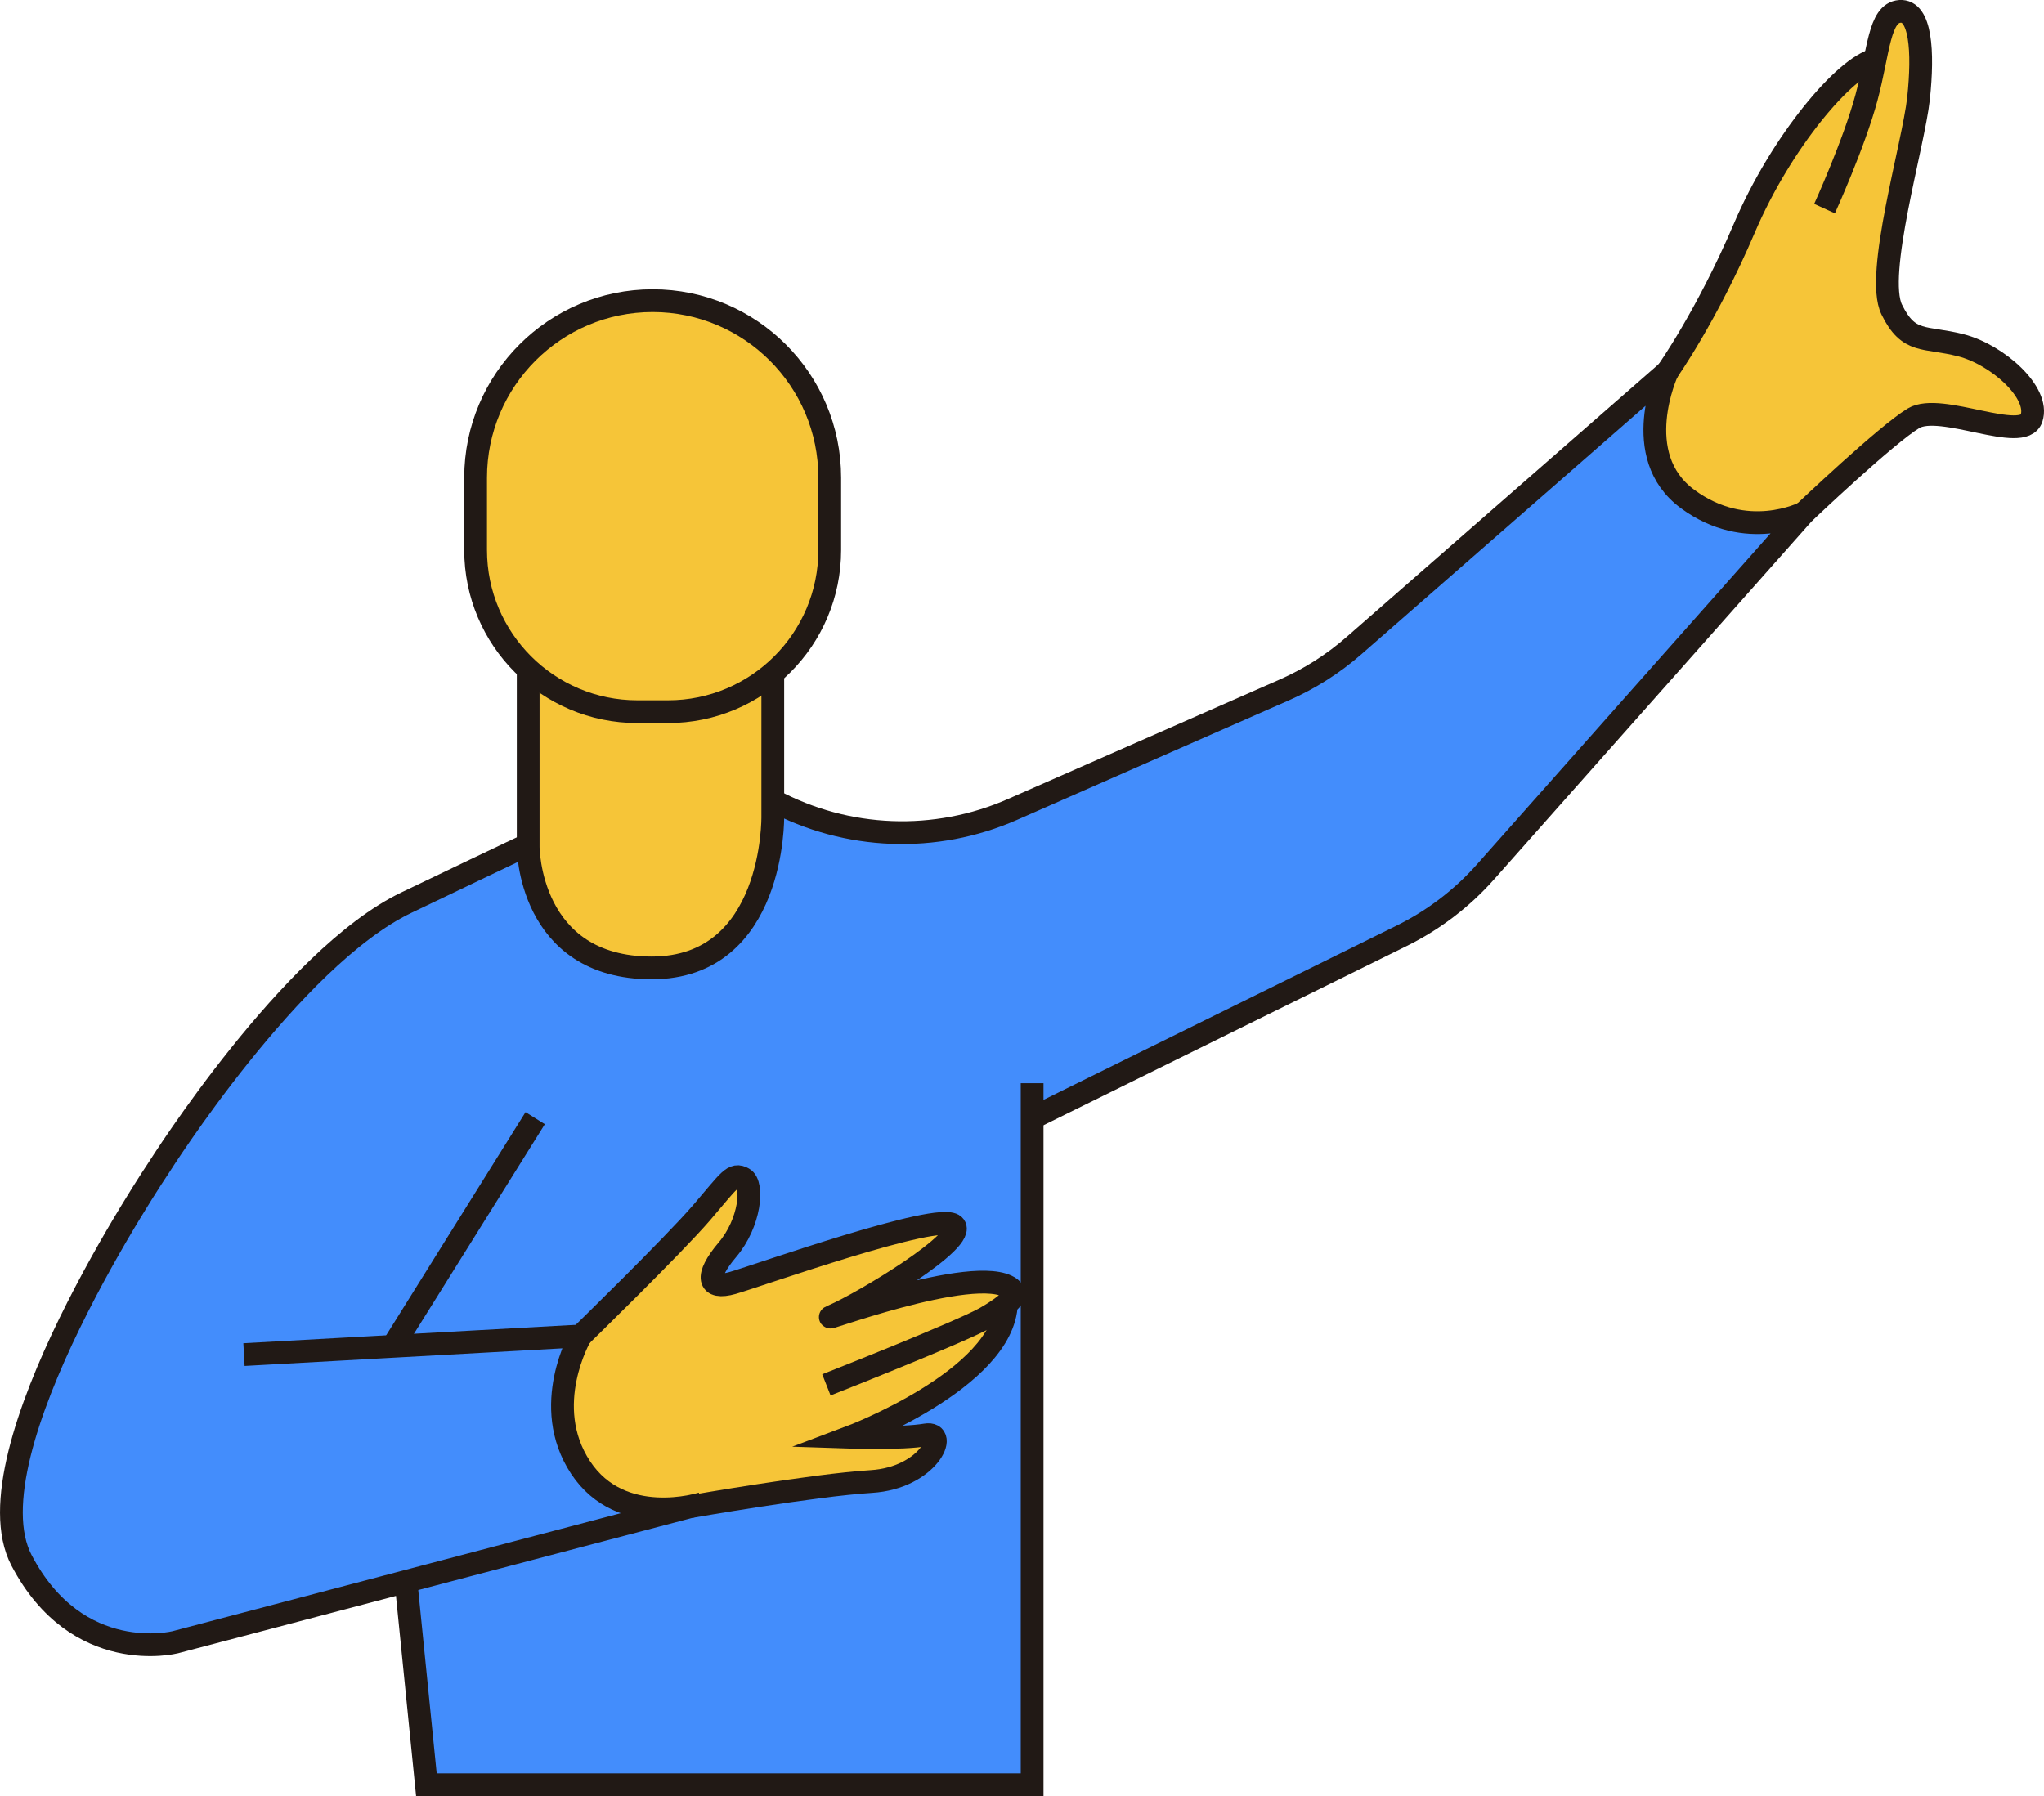 <?xml version="1.0" encoding="UTF-8"?>
<svg id="Capa_2" data-name="Capa 2" xmlns="http://www.w3.org/2000/svg" viewBox="0 0 359.24 315.72">
  <defs>
    <style>
      .cls-1 {
        fill: none;
        stroke: #211915;
        stroke-miterlimit: 10;
        stroke-width: 4px;
      }

      .cls-2 {
        fill: #438dfc;
      }

      .cls-2, .cls-3 {
        stroke-width: 0px;
      }

      .cls-3 {
        fill: #f6c538;
      }
    </style>
  </defs>
  <g id="Layer_1" data-name="Layer 1">
    <path class="cls-3" d="M92.37,147.6s1.66,23.87,21.96,22.57c20.3-1.3,21.49-29.5,21.49-29.5v-21.87s10.9-8.38,10.62-25.88c-.28-17.51-8.05-39.62-30.21-40.07s-30.95,16.92-32.63,28.78c-1.68,11.86,1.93,33.63,9.23,36.01l-.46,29.96Z"/>
    <path class="cls-2" d="M92.83,148.85s2.16,22.98,21.88,21.29c19.72-1.7,22.07-28.98,22.07-28.98,0,0,19.23,10.77,41.17,1.11s53.42-23.97,53.42-23.97l61.66-52.98s-6.62,18.33,3.55,22.38,18.73,4.4,18.73,4.4l-46.22,52.12s-9.75,18.08-54.32,35.86l-33.37,16.47v117.16h-106.46l-3.54-35.21-40.6,10.17s-16.36,1.68-23.37-8.8c-7.01-10.49-6.48-26.83,0-38.72,6.48-11.89,32.41-60,55.24-76.87s30.16-15.43,30.16-15.43Z"/>
    <path class="cls-3" d="M315.31,92.11l20.99-18.59h8.63l10.51,1.33,3.05-2.88-8.3-8.79-14.8-4.89s-4.07-7.57-3.46-12.22,5.51-31.46,5.51-31.46l-.28-11.73-4.62-.89-4.58,9.13-5.87,4.82-11.18,15.42-8.5,17.75-8.75,15.3-2.81,11.05,1.78,7.71,4.49,5.94,7.3,2.97h10.9Z"/>
    <polygon class="cls-3" points="102.04 233.98 99.16 243.43 99.16 254.37 107.91 263.29 112.95 267.05 131.36 263.19 153.12 260.42 162.32 256.83 164 254.71 159.14 252.06 154.28 250.51 168.88 241.69 176.22 232.45 178.11 225.13 157.97 227.05 166.79 217.96 165.96 215.04 126.4 225.81 125.42 223.34 131.58 210.83 129.54 206.83 102.04 233.98"/>
    <path class="cls-1" d="M92.83,118.31v30.54s0,21.29,21.7,21.29,21.29-26.61,21.29-26.61v-25.22"/>
    <path class="cls-1" d="M135.82,140.67h0c13.05,6.98,28.59,7.57,42.14,1.61l47.73-20.99c4.48-1.97,8.64-4.61,12.32-7.84l55.03-48.12s-6.82,14.74,3.55,22.38c10.37,7.64,20.47,2.43,20.47,2.43l-55.97,63.11c-4.14,4.67-9.14,8.48-14.73,11.24l-64.96,32.06"/>
    <polyline class="cls-1" points="181.4 190.41 181.4 313.72 74.94 313.72 71.4 278.51"/>
    <line class="cls-1" x1="94.06" y1="196.55" x2="68.88" y2="236.88"/>
    <path class="cls-1" d="M42.88,238.11l59.16-3.28s-7.16,12.28,0,23.13c7.16,10.85,21.29,6.35,21.29,6.35l-92.53,24.36s-17.2,4.37-27.02-14.4,24.26-69.23,24.26-69.23c0,0,23.17-36.68,43.37-46.37,20.2-9.69,21.68-10.34,21.68-10.34"/>
    <path class="cls-1" d="M293.04,65.33s6.96-9.83,13.51-25.18c6.55-15.35,17.74-28.45,23.06-29.68"/>
    <path class="cls-1" d="M320.67,36.67s5.19-11.4,7.37-19.52c2.18-8.12,2.18-14.88,5.87-15.15,3.68-.27,4.16,7.03,3.28,15.29-.89,8.26-7.71,30.98-4.71,37.12,3,6.14,5.73,4.64,12.15,6.28,6.41,1.64,13.92,8.32,12.42,12.83-1.5,4.5-15.97-2.87-20.74,0-4.78,2.87-19.24,16.62-19.24,16.62"/>
    <path class="cls-1" d="M145.24,243.43s23.64-9.31,27.94-11.77c2.35-1.34,3.72-2.44,4.48-3.16.6-.57.61-1.57-.05-2.06-6.15-4.55-36.04,6.93-31.14,4.82,5.22-2.25,23.85-13.41,21.19-15.87s-34.6,8.91-38.9,10.13c-4.3,1.23-4.96-1.07-.92-5.83s4.61-11.52,2.81-12.54-2.41.26-7.32,5.99-21.29,21.7-21.29,21.7"/>
    <path class="cls-1" d="M176.88,229.18c-.49,13.28-27.55,23.46-27.55,23.46,0,0,9.16.31,13.36-.41,4.2-.72.51,7.57-9.57,8.19s-31.8,4.42-31.8,4.42"/>
    <path class="cls-1" d="M114.71,52.85h0c17.17,0,31.12,13.94,31.12,31.12v12.71c0,15.68-12.73,28.42-28.42,28.42h-5.4c-15.68,0-28.42-12.73-28.42-28.42v-12.71c0-17.17,13.94-31.12,31.12-31.12Z"/>
  </g>
</svg>